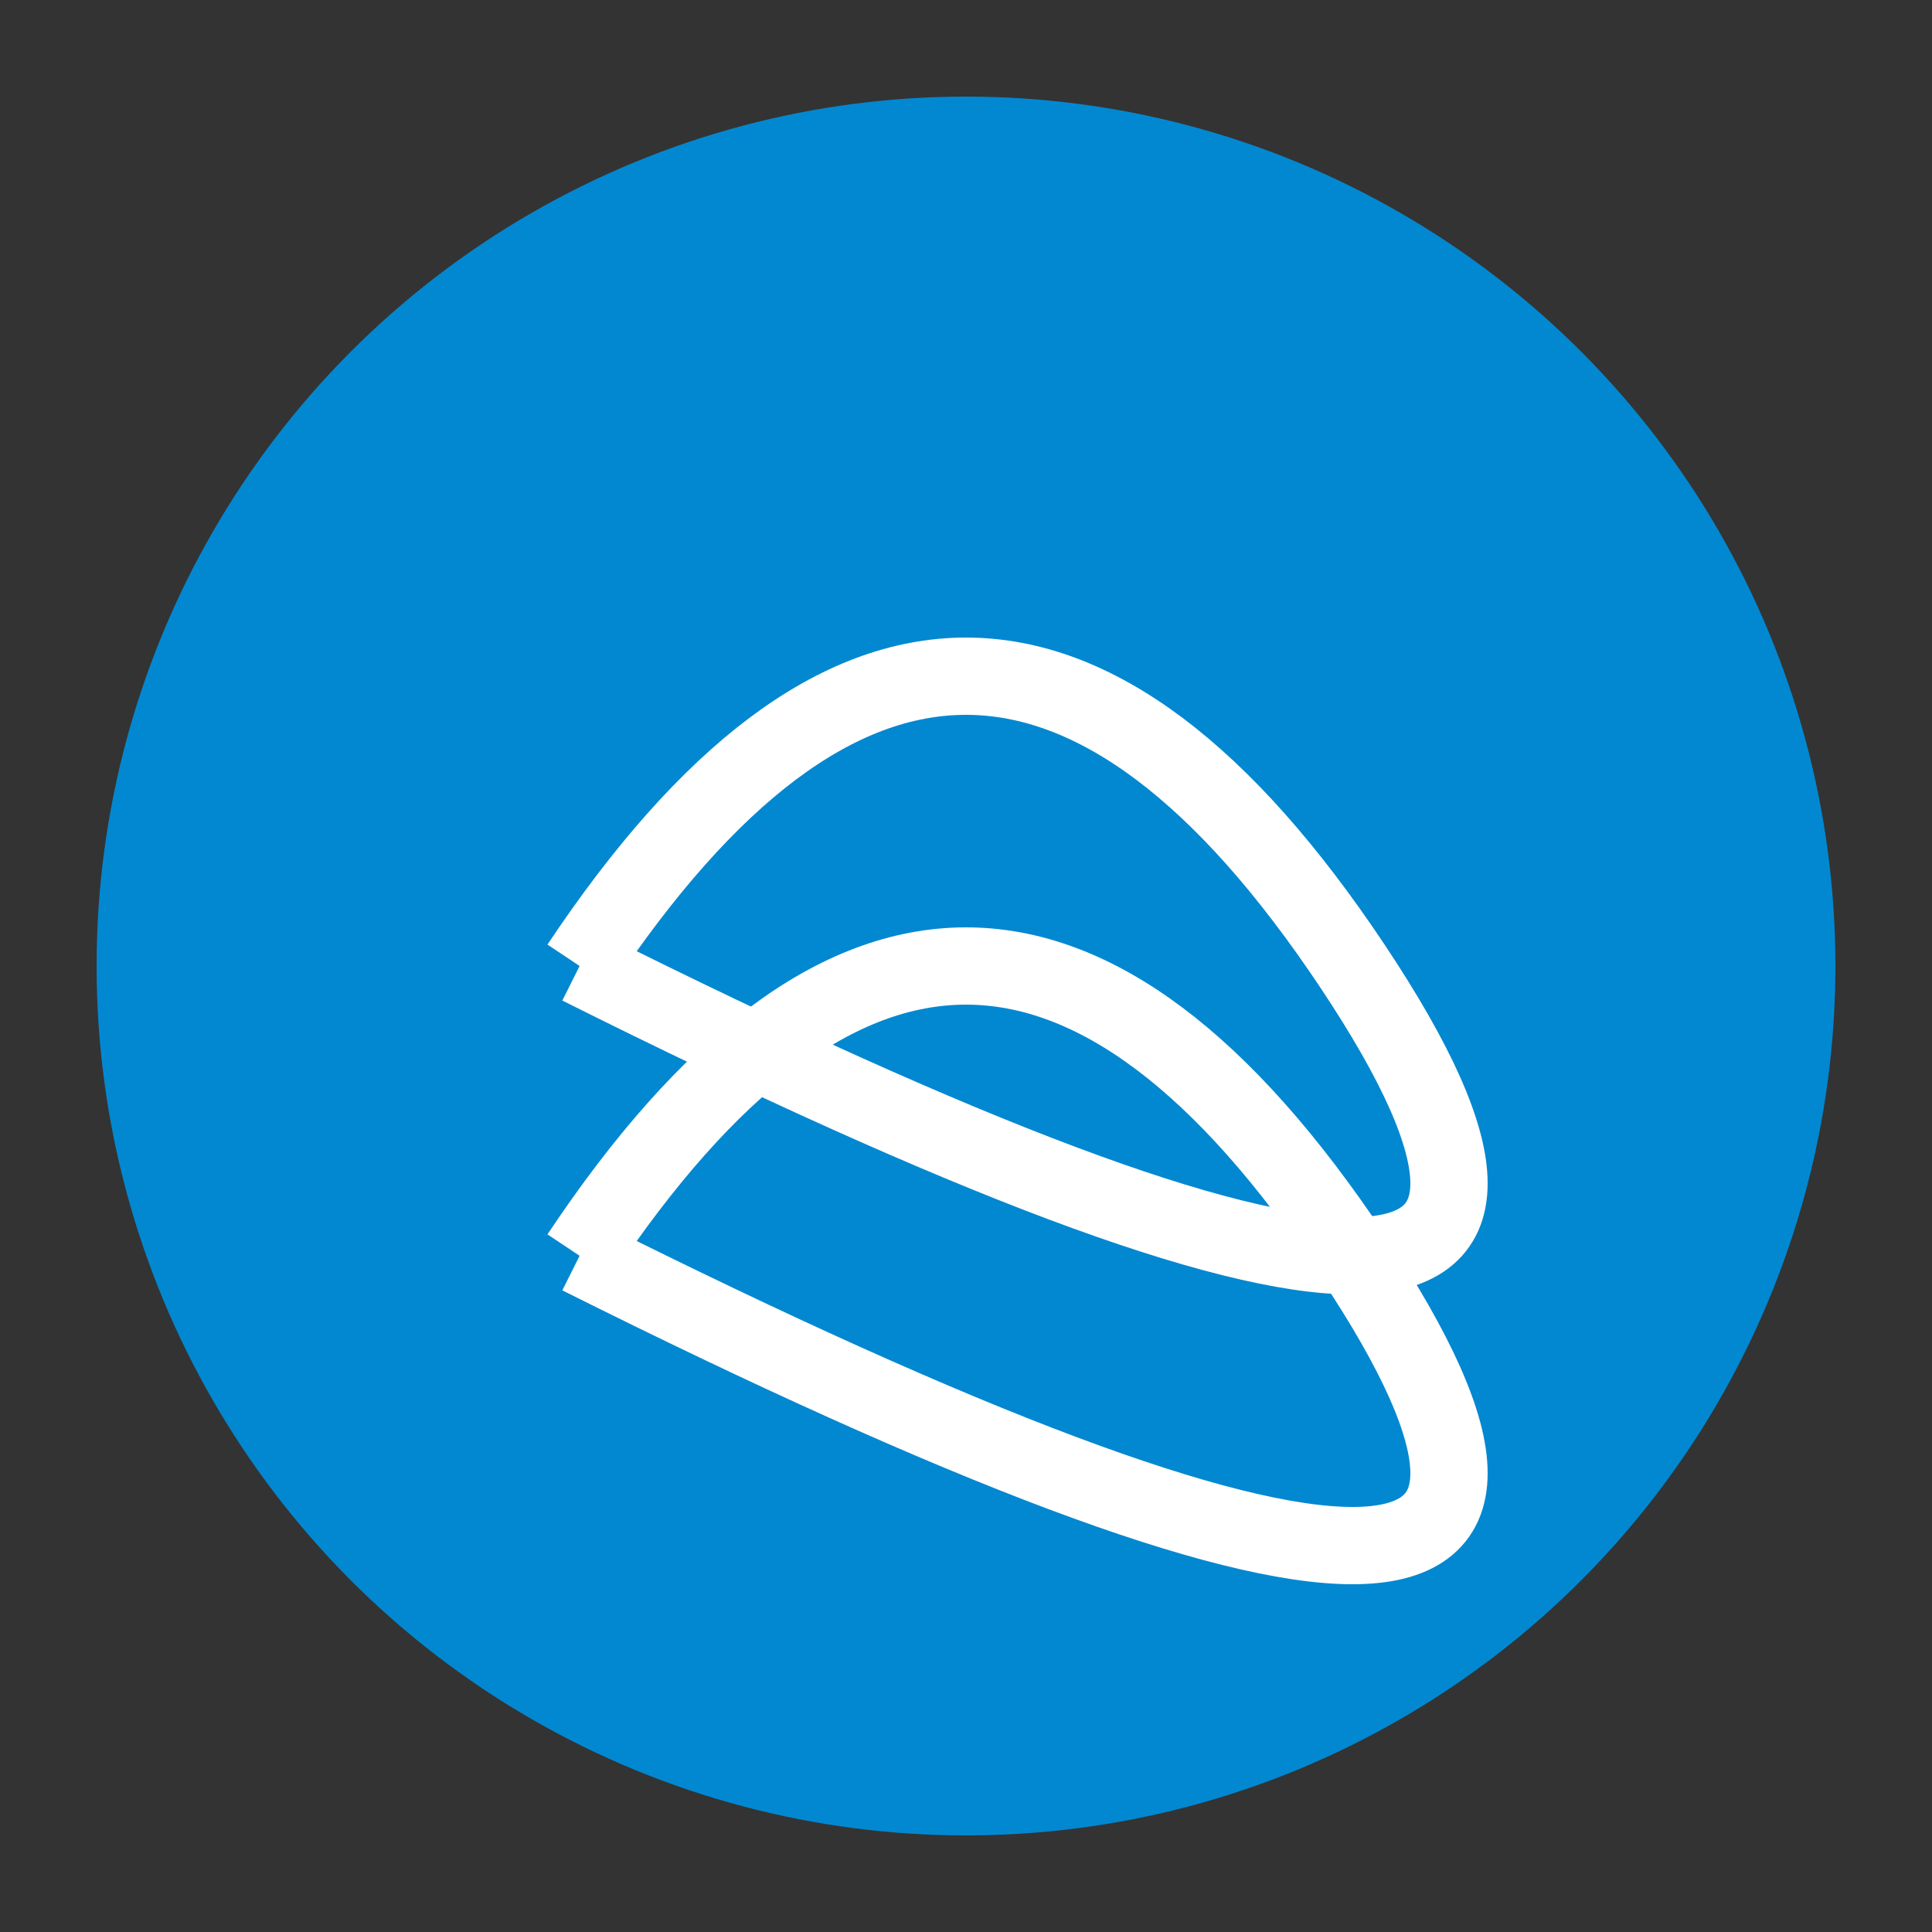<svg xmlns="http://www.w3.org/2000/svg" viewBox="0 0 100 100" width="100" height="100">
  <rect x="0" y="0" width="100" height="100" fill="#333333" stroke="none"/>
  <circle cx="50" cy="50" r="45" fill="#0288d1" />
  <path d="M30,50 Q50,20 70,50 T30,50" stroke="white" stroke-width="4" fill="transparent" />
  <path d="M30,65 Q50,35 70,65 T30,65" stroke="white" stroke-width="4" fill="transparent" />
</svg>